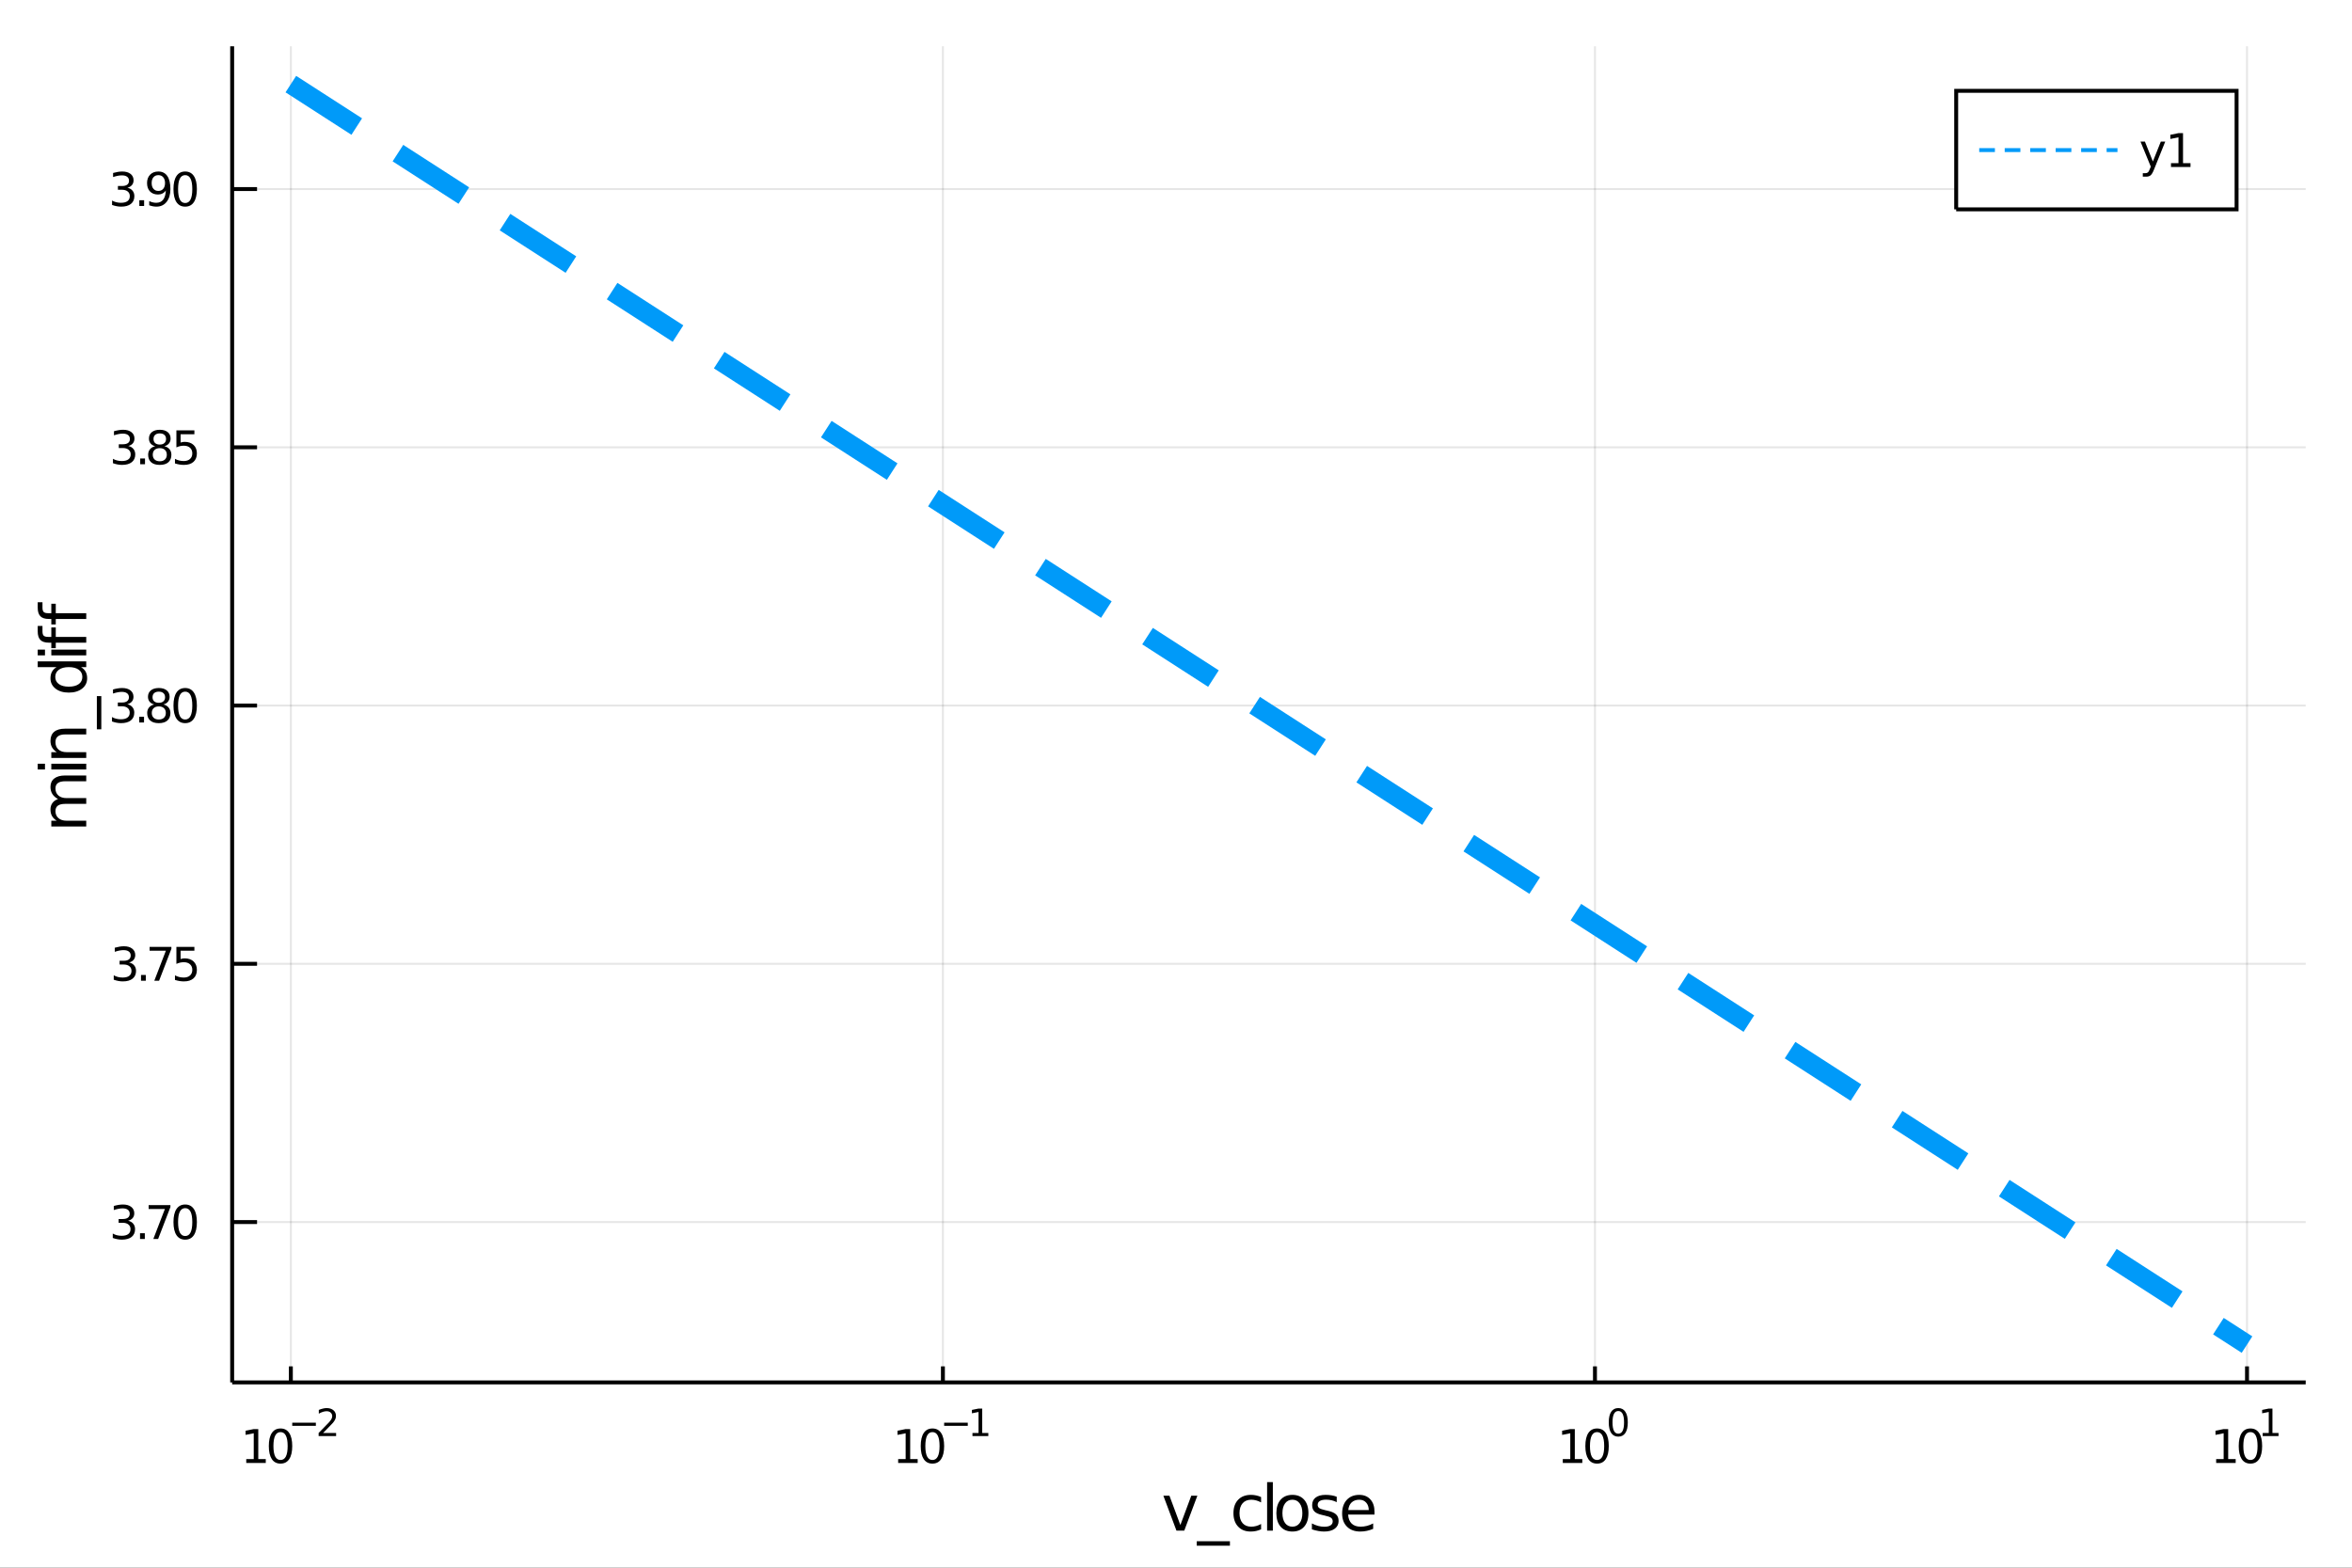 <?xml version="1.0" encoding="utf-8"?>
<svg xmlns="http://www.w3.org/2000/svg" xmlns:xlink="http://www.w3.org/1999/xlink" width="600" height="400" viewBox="0 0 2400 1600">
<rect x="0" y="0" width="2400" height="1600" fill="#333333" stroke="none"/>
<defs>
  <clipPath id="clip860">
    <rect x="0" y="0" width="2400" height="1600"/>
  </clipPath>
</defs>
<path clip-path="url(#clip860)" d="
M0 1600 L2400 1600 L2400 0 L0 0  Z
  " fill="#ffffff" fill-rule="evenodd" fill-opacity="1"/>
<defs>
  <clipPath id="clip861">
    <rect x="480" y="0" width="1681" height="1600"/>
  </clipPath>
</defs>
<path clip-path="url(#clip860)" d="
M236.903 1410.9 L2352.76 1410.9 L2352.76 47.244 L236.903 47.244  Z
  " fill="#ffffff" fill-rule="evenodd" fill-opacity="1"/>
<defs>
  <clipPath id="clip862">
    <rect x="236" y="47" width="2117" height="1365"/>
  </clipPath>
</defs>
<polyline clip-path="url(#clip862)" style="stroke:#000000; stroke-width:2; stroke-opacity:0.1; fill:none" points="
  296.786,1410.9 296.786,47.244 
  "/>
<polyline clip-path="url(#clip862)" style="stroke:#000000; stroke-width:2; stroke-opacity:0.1; fill:none" points="
  962.148,1410.9 962.148,47.244 
  "/>
<polyline clip-path="url(#clip862)" style="stroke:#000000; stroke-width:2; stroke-opacity:0.1; fill:none" points="
  1627.51,1410.9 1627.51,47.244 
  "/>
<polyline clip-path="url(#clip862)" style="stroke:#000000; stroke-width:2; stroke-opacity:0.1; fill:none" points="
  2292.87,1410.9 2292.87,47.244 
  "/>
<polyline clip-path="url(#clip860)" style="stroke:#000000; stroke-width:4; stroke-opacity:1; fill:none" points="
  236.903,1410.9 2352.76,1410.9 
  "/>
<polyline clip-path="url(#clip860)" style="stroke:#000000; stroke-width:4; stroke-opacity:1; fill:none" points="
  296.786,1410.9 296.786,1394.53 
  "/>
<polyline clip-path="url(#clip860)" style="stroke:#000000; stroke-width:4; stroke-opacity:1; fill:none" points="
  962.148,1410.9 962.148,1394.53 
  "/>
<polyline clip-path="url(#clip860)" style="stroke:#000000; stroke-width:4; stroke-opacity:1; fill:none" points="
  1627.51,1410.9 1627.51,1394.53 
  "/>
<polyline clip-path="url(#clip860)" style="stroke:#000000; stroke-width:4; stroke-opacity:1; fill:none" points="
  2292.87,1410.9 2292.87,1394.53 
  "/>
<path clip-path="url(#clip860)" d="M 0 0 M251.28 1489.17 L258.919 1489.17 L258.919 1462.8 L250.608 1464.47 L250.608 1460.21 L258.872 1458.54 L263.548 1458.54 L263.548 1489.17 L271.187 1489.17 L271.187 1493.1 L251.28 1493.1 L251.28 1489.17 Z" fill="#000000" fill-rule="evenodd" fill-opacity="1" /><path clip-path="url(#clip860)" d="M 0 0 M286.256 1461.62 Q282.645 1461.62 280.817 1465.19 Q279.011 1468.73 279.011 1475.86 Q279.011 1482.97 280.817 1486.53 Q282.645 1490.07 286.256 1490.07 Q289.891 1490.07 291.696 1486.53 Q293.525 1482.97 293.525 1475.86 Q293.525 1468.73 291.696 1465.19 Q289.891 1461.62 286.256 1461.62 M286.256 1457.92 Q292.067 1457.92 295.122 1462.53 Q298.201 1467.11 298.201 1475.86 Q298.201 1484.59 295.122 1489.19 Q292.067 1493.78 286.256 1493.78 Q280.446 1493.78 277.368 1489.19 Q274.312 1484.59 274.312 1475.86 Q274.312 1467.11 277.368 1462.53 Q280.446 1457.92 286.256 1457.92 Z" fill="#000000" fill-rule="evenodd" fill-opacity="1" /><path clip-path="url(#clip860)" d="M 0 0 M298.201 1452.02 L322.312 1452.02 L322.312 1455.22 L298.201 1455.22 L298.201 1452.02 Z" fill="#000000" fill-rule="evenodd" fill-opacity="1" /><path clip-path="url(#clip860)" d="M 0 0 M329.704 1462.5 L342.963 1462.5 L342.963 1465.69 L325.133 1465.69 L325.133 1462.5 Q327.296 1460.26 331.02 1456.5 Q334.763 1452.72 335.722 1451.63 Q337.547 1449.58 338.261 1448.16 Q338.995 1446.74 338.995 1445.36 Q338.995 1443.12 337.415 1441.71 Q335.854 1440.3 333.334 1440.3 Q331.547 1440.3 329.553 1440.92 Q327.578 1441.54 325.322 1442.8 L325.322 1438.97 Q327.616 1438.05 329.61 1437.58 Q331.603 1437.11 333.258 1437.11 Q337.622 1437.11 340.217 1439.29 Q342.813 1441.47 342.813 1445.12 Q342.813 1446.85 342.155 1448.41 Q341.515 1449.95 339.804 1452.06 Q339.333 1452.6 336.813 1455.22 Q334.293 1457.81 329.704 1462.5 Z" fill="#000000" fill-rule="evenodd" fill-opacity="1" /><path clip-path="url(#clip860)" d="M 0 0 M916.492 1489.17 L924.131 1489.17 L924.131 1462.8 L915.82 1464.47 L915.82 1460.21 L924.084 1458.54 L928.76 1458.54 L928.76 1489.17 L936.399 1489.17 L936.399 1493.1 L916.492 1493.1 L916.492 1489.17 Z" fill="#000000" fill-rule="evenodd" fill-opacity="1" /><path clip-path="url(#clip860)" d="M 0 0 M951.468 1461.62 Q947.857 1461.62 946.029 1465.19 Q944.223 1468.73 944.223 1475.86 Q944.223 1482.97 946.029 1486.53 Q947.857 1490.07 951.468 1490.07 Q955.103 1490.07 956.908 1486.53 Q958.737 1482.97 958.737 1475.86 Q958.737 1468.73 956.908 1465.19 Q955.103 1461.62 951.468 1461.62 M951.468 1457.92 Q957.279 1457.92 960.334 1462.53 Q963.413 1467.11 963.413 1475.86 Q963.413 1484.59 960.334 1489.19 Q957.279 1493.78 951.468 1493.78 Q945.658 1493.78 942.58 1489.19 Q939.524 1484.59 939.524 1475.86 Q939.524 1467.11 942.58 1462.53 Q945.658 1457.92 951.468 1457.92 Z" fill="#000000" fill-rule="evenodd" fill-opacity="1" /><path clip-path="url(#clip860)" d="M 0 0 M963.413 1452.02 L987.524 1452.02 L987.524 1455.22 L963.413 1455.22 L963.413 1452.02 Z" fill="#000000" fill-rule="evenodd" fill-opacity="1" /><path clip-path="url(#clip860)" d="M 0 0 M992.302 1462.5 L998.508 1462.5 L998.508 1441.07 L991.756 1442.43 L991.756 1438.97 L998.47 1437.61 L1002.27 1437.61 L1002.27 1462.5 L1008.48 1462.5 L1008.48 1465.69 L992.302 1465.69 L992.302 1462.5 Z" fill="#000000" fill-rule="evenodd" fill-opacity="1" /><path clip-path="url(#clip860)" d="M 0 0 M1594.68 1489.17 L1602.32 1489.17 L1602.32 1462.8 L1594.01 1464.47 L1594.01 1460.21 L1602.27 1458.54 L1606.95 1458.54 L1606.95 1489.17 L1614.59 1489.17 L1614.59 1493.1 L1594.68 1493.1 L1594.68 1489.17 Z" fill="#000000" fill-rule="evenodd" fill-opacity="1" /><path clip-path="url(#clip860)" d="M 0 0 M1629.66 1461.62 Q1626.05 1461.62 1624.22 1465.19 Q1622.41 1468.73 1622.41 1475.86 Q1622.41 1482.97 1624.22 1486.53 Q1626.05 1490.07 1629.66 1490.07 Q1633.29 1490.07 1635.1 1486.53 Q1636.93 1482.97 1636.93 1475.86 Q1636.93 1468.73 1635.1 1465.19 Q1633.29 1461.62 1629.66 1461.62 M1629.66 1457.92 Q1635.47 1457.92 1638.52 1462.53 Q1641.6 1467.11 1641.6 1475.86 Q1641.6 1484.59 1638.52 1489.19 Q1635.47 1493.78 1629.66 1493.78 Q1623.85 1493.78 1620.77 1489.19 Q1617.71 1484.59 1617.71 1475.86 Q1617.71 1467.11 1620.77 1462.53 Q1623.85 1457.92 1629.66 1457.92 Z" fill="#000000" fill-rule="evenodd" fill-opacity="1" /><path clip-path="url(#clip860)" d="M 0 0 M1651.31 1440.11 Q1648.37 1440.11 1646.89 1443.01 Q1645.42 1445.89 1645.42 1451.68 Q1645.42 1457.46 1646.89 1460.35 Q1648.37 1463.23 1651.31 1463.23 Q1654.26 1463.23 1655.73 1460.35 Q1657.21 1457.46 1657.21 1451.68 Q1657.21 1445.89 1655.73 1443.01 Q1654.26 1440.11 1651.31 1440.11 M1651.31 1437.11 Q1656.03 1437.11 1658.51 1440.85 Q1661.01 1444.57 1661.01 1451.68 Q1661.01 1458.77 1658.51 1462.51 Q1656.03 1466.24 1651.31 1466.24 Q1646.59 1466.24 1644.08 1462.51 Q1641.6 1458.77 1641.6 1451.68 Q1641.6 1444.57 1644.08 1440.85 Q1646.59 1437.11 1651.31 1437.11 Z" fill="#000000" fill-rule="evenodd" fill-opacity="1" /><path clip-path="url(#clip860)" d="M 0 0 M2261.39 1489.17 L2269.03 1489.17 L2269.03 1462.8 L2260.72 1464.47 L2260.72 1460.21 L2268.98 1458.54 L2273.66 1458.54 L2273.66 1489.17 L2281.3 1489.17 L2281.3 1493.1 L2261.39 1493.1 L2261.39 1489.17 Z" fill="#000000" fill-rule="evenodd" fill-opacity="1" /><path clip-path="url(#clip860)" d="M 0 0 M2296.37 1461.62 Q2292.75 1461.62 2290.93 1465.19 Q2289.12 1468.73 2289.12 1475.86 Q2289.12 1482.97 2290.93 1486.53 Q2292.75 1490.07 2296.37 1490.07 Q2300 1490.07 2301.8 1486.53 Q2303.63 1482.97 2303.63 1475.86 Q2303.63 1468.73 2301.8 1465.19 Q2300 1461.62 2296.37 1461.62 M2296.37 1457.92 Q2302.18 1457.92 2305.23 1462.53 Q2308.31 1467.11 2308.31 1475.86 Q2308.31 1484.59 2305.23 1489.19 Q2302.18 1493.78 2296.37 1493.78 Q2290.55 1493.78 2287.48 1489.19 Q2284.42 1484.59 2284.42 1475.86 Q2284.42 1467.11 2287.48 1462.53 Q2290.55 1457.92 2296.37 1457.92 Z" fill="#000000" fill-rule="evenodd" fill-opacity="1" /><path clip-path="url(#clip860)" d="M 0 0 M2308.85 1462.5 L2315.06 1462.5 L2315.06 1441.07 L2308.31 1442.43 L2308.31 1438.97 L2315.02 1437.61 L2318.82 1437.61 L2318.82 1462.5 L2325.03 1462.5 L2325.03 1465.69 L2308.85 1465.69 L2308.85 1462.5 Z" fill="#000000" fill-rule="evenodd" fill-opacity="1" /><path clip-path="url(#clip860)" d="M 0 0 M1187.11 1526.54 L1193.31 1526.54 L1204.45 1556.46 L1215.59 1526.54 L1221.8 1526.54 L1208.43 1562.19 L1200.47 1562.19 L1187.11 1526.54 Z" fill="#000000" fill-rule="evenodd" fill-opacity="1" /><path clip-path="url(#clip860)" d="M 0 0 M1255.03 1573.01 L1255.03 1577.56 L1221.16 1577.56 L1221.16 1573.01 L1255.03 1573.01 Z" fill="#000000" fill-rule="evenodd" fill-opacity="1" /><path clip-path="url(#clip860)" d="M 0 0 M1286.82 1527.91 L1286.82 1533.38 Q1284.34 1532.01 1281.83 1531.34 Q1279.34 1530.64 1276.8 1530.64 Q1271.1 1530.64 1267.95 1534.27 Q1264.8 1537.87 1264.8 1544.39 Q1264.8 1550.92 1267.95 1554.55 Q1271.1 1558.14 1276.8 1558.14 Q1279.34 1558.14 1281.83 1557.47 Q1284.34 1556.77 1286.82 1555.41 L1286.82 1560.82 Q1284.37 1561.96 1281.73 1562.54 Q1279.12 1563.11 1276.16 1563.11 Q1268.11 1563.11 1263.37 1558.05 Q1258.62 1552.99 1258.62 1544.39 Q1258.62 1535.67 1263.4 1530.68 Q1268.2 1525.68 1276.54 1525.68 Q1279.25 1525.68 1281.83 1526.25 Q1284.41 1526.79 1286.82 1527.91 Z" fill="#000000" fill-rule="evenodd" fill-opacity="1" /><path clip-path="url(#clip860)" d="M 0 0 M1292.97 1512.66 L1298.82 1512.66 L1298.82 1562.19 L1292.97 1562.19 L1292.97 1512.66 Z" fill="#000000" fill-rule="evenodd" fill-opacity="1" /><path clip-path="url(#clip860)" d="M 0 0 M1318.78 1530.64 Q1314.07 1530.64 1311.33 1534.34 Q1308.6 1538 1308.6 1544.39 Q1308.6 1550.79 1311.3 1554.48 Q1314.04 1558.14 1318.78 1558.14 Q1323.46 1558.14 1326.2 1554.45 Q1328.93 1550.76 1328.93 1544.39 Q1328.93 1538.06 1326.2 1534.37 Q1323.46 1530.64 1318.78 1530.64 M1318.78 1525.68 Q1326.42 1525.68 1330.78 1530.64 Q1335.14 1535.61 1335.14 1544.39 Q1335.14 1553.15 1330.78 1558.14 Q1326.42 1563.11 1318.78 1563.11 Q1311.11 1563.11 1306.75 1558.14 Q1302.42 1553.15 1302.42 1544.39 Q1302.42 1535.61 1306.75 1530.64 Q1311.11 1525.68 1318.78 1525.68 Z" fill="#000000" fill-rule="evenodd" fill-opacity="1" /><path clip-path="url(#clip860)" d="M 0 0 M1364.01 1527.59 L1364.01 1533.13 Q1361.53 1531.85 1358.85 1531.22 Q1356.18 1530.58 1353.31 1530.58 Q1348.95 1530.58 1346.76 1531.92 Q1344.59 1533.25 1344.59 1535.93 Q1344.59 1537.96 1346.15 1539.14 Q1347.71 1540.29 1352.42 1541.34 L1354.43 1541.78 Q1360.67 1543.12 1363.28 1545.57 Q1365.92 1547.99 1365.92 1552.35 Q1365.92 1557.32 1361.97 1560.21 Q1358.06 1563.11 1351.18 1563.11 Q1348.32 1563.11 1345.2 1562.54 Q1342.11 1561.99 1338.67 1560.88 L1338.67 1554.83 Q1341.92 1556.52 1345.07 1557.38 Q1348.22 1558.21 1351.31 1558.21 Q1355.45 1558.21 1357.67 1556.81 Q1359.9 1555.37 1359.9 1552.8 Q1359.9 1550.41 1358.28 1549.14 Q1356.69 1547.86 1351.25 1546.68 L1349.21 1546.21 Q1343.77 1545.06 1341.35 1542.71 Q1338.93 1540.32 1338.93 1536.18 Q1338.93 1531.15 1342.49 1528.42 Q1346.06 1525.68 1352.61 1525.68 Q1355.86 1525.68 1358.73 1526.16 Q1361.59 1526.63 1364.01 1527.59 Z" fill="#000000" fill-rule="evenodd" fill-opacity="1" /><path clip-path="url(#clip860)" d="M 0 0 M1402.55 1542.9 L1402.55 1545.76 L1375.63 1545.76 Q1376.01 1551.81 1379.25 1554.99 Q1382.53 1558.14 1388.36 1558.14 Q1391.73 1558.14 1394.88 1557.32 Q1398.07 1556.49 1401.18 1554.83 L1401.18 1560.37 Q1398.03 1561.71 1394.72 1562.41 Q1391.41 1563.11 1388.01 1563.11 Q1379.48 1563.11 1374.48 1558.14 Q1369.52 1553.18 1369.52 1544.71 Q1369.52 1535.96 1374.23 1530.83 Q1378.97 1525.68 1386.99 1525.68 Q1394.18 1525.68 1398.35 1530.33 Q1402.55 1534.94 1402.55 1542.9 M1396.7 1541.18 Q1396.63 1536.37 1393.99 1533.51 Q1391.38 1530.64 1387.05 1530.64 Q1382.15 1530.64 1379.19 1533.41 Q1376.26 1536.18 1375.82 1541.21 L1396.7 1541.18 Z" fill="#000000" fill-rule="evenodd" fill-opacity="1" /><polyline clip-path="url(#clip862)" style="stroke:#000000; stroke-width:2; stroke-opacity:0.1; fill:none" points="
  236.903,1247.25 2352.76,1247.25 
  "/>
<polyline clip-path="url(#clip862)" style="stroke:#000000; stroke-width:2; stroke-opacity:0.1; fill:none" points="
  236.903,983.674 2352.76,983.674 
  "/>
<polyline clip-path="url(#clip862)" style="stroke:#000000; stroke-width:2; stroke-opacity:0.1; fill:none" points="
  236.903,720.1 2352.76,720.1 
  "/>
<polyline clip-path="url(#clip862)" style="stroke:#000000; stroke-width:2; stroke-opacity:0.1; fill:none" points="
  236.903,456.526 2352.76,456.526 
  "/>
<polyline clip-path="url(#clip862)" style="stroke:#000000; stroke-width:2; stroke-opacity:0.1; fill:none" points="
  236.903,192.952 2352.76,192.952 
  "/>
<polyline clip-path="url(#clip860)" style="stroke:#000000; stroke-width:4; stroke-opacity:1; fill:none" points="
  236.903,1410.9 236.903,47.244 
  "/>
<polyline clip-path="url(#clip860)" style="stroke:#000000; stroke-width:4; stroke-opacity:1; fill:none" points="
  236.903,1247.25 262.293,1247.25 
  "/>
<polyline clip-path="url(#clip860)" style="stroke:#000000; stroke-width:4; stroke-opacity:1; fill:none" points="
  236.903,983.674 262.293,983.674 
  "/>
<polyline clip-path="url(#clip860)" style="stroke:#000000; stroke-width:4; stroke-opacity:1; fill:none" points="
  236.903,720.1 262.293,720.1 
  "/>
<polyline clip-path="url(#clip860)" style="stroke:#000000; stroke-width:4; stroke-opacity:1; fill:none" points="
  236.903,456.526 262.293,456.526 
  "/>
<polyline clip-path="url(#clip860)" style="stroke:#000000; stroke-width:4; stroke-opacity:1; fill:none" points="
  236.903,192.952 262.293,192.952 
  "/>
<path clip-path="url(#clip860)" d="M 0 0 M130.695 1245.89 Q134.052 1246.61 135.927 1248.88 Q137.825 1251.15 137.825 1254.48 Q137.825 1259.6 134.306 1262.4 Q130.788 1265.2 124.306 1265.2 Q122.13 1265.2 119.816 1264.76 Q117.524 1264.34 115.07 1263.49 L115.07 1258.97 Q117.015 1260.11 119.33 1260.69 Q121.644 1261.26 124.168 1261.26 Q128.566 1261.26 130.857 1259.53 Q133.172 1257.79 133.172 1254.48 Q133.172 1251.43 131.019 1249.71 Q128.89 1247.98 125.07 1247.98 L121.043 1247.98 L121.043 1244.13 L125.255 1244.13 Q128.705 1244.13 130.533 1242.77 Q132.362 1241.38 132.362 1238.79 Q132.362 1236.13 130.464 1234.71 Q128.589 1233.28 125.07 1233.28 Q123.149 1233.28 120.95 1233.7 Q118.751 1234.11 116.112 1234.99 L116.112 1230.82 Q118.774 1230.08 121.089 1229.71 Q123.427 1229.34 125.487 1229.34 Q130.811 1229.34 133.913 1231.77 Q137.015 1234.18 137.015 1238.3 Q137.015 1241.17 135.371 1243.16 Q133.728 1245.13 130.695 1245.89 Z" fill="#000000" fill-rule="evenodd" fill-opacity="1" /><path clip-path="url(#clip860)" d="M 0 0 M142.894 1258.65 L147.778 1258.65 L147.778 1264.53 L142.894 1264.53 L142.894 1258.65 Z" fill="#000000" fill-rule="evenodd" fill-opacity="1" /><path clip-path="url(#clip860)" d="M 0 0 M151.667 1229.97 L173.889 1229.97 L173.889 1231.96 L161.343 1264.53 L156.459 1264.53 L168.264 1233.9 L151.667 1233.9 L151.667 1229.97 Z" fill="#000000" fill-rule="evenodd" fill-opacity="1" /><path clip-path="url(#clip860)" d="M 0 0 M188.959 1233.05 Q185.348 1233.05 183.519 1236.61 Q181.713 1240.15 181.713 1247.28 Q181.713 1254.39 183.519 1257.95 Q185.348 1261.5 188.959 1261.5 Q192.593 1261.5 194.399 1257.95 Q196.227 1254.39 196.227 1247.28 Q196.227 1240.15 194.399 1236.61 Q192.593 1233.05 188.959 1233.05 M188.959 1229.34 Q194.769 1229.34 197.825 1233.95 Q200.903 1238.53 200.903 1247.28 Q200.903 1256.01 197.825 1260.62 Q194.769 1265.2 188.959 1265.2 Q183.149 1265.2 180.07 1260.62 Q177.014 1256.01 177.014 1247.28 Q177.014 1238.53 180.07 1233.95 Q183.149 1229.34 188.959 1229.34 Z" fill="#000000" fill-rule="evenodd" fill-opacity="1" /><path clip-path="url(#clip860)" d="M 0 0 M131.691 982.32 Q135.047 983.038 136.922 985.306 Q138.82 987.575 138.82 990.908 Q138.82 996.024 135.302 998.825 Q131.783 1001.63 125.302 1001.63 Q123.126 1001.63 120.811 1001.19 Q118.519 1000.77 116.066 999.913 L116.066 995.399 Q118.01 996.533 120.325 997.112 Q122.64 997.69 125.163 997.69 Q129.561 997.69 131.853 995.954 Q134.167 994.218 134.167 990.908 Q134.167 987.852 132.015 986.139 Q129.885 984.403 126.066 984.403 L122.038 984.403 L122.038 980.561 L126.251 980.561 Q129.7 980.561 131.529 979.195 Q133.357 977.806 133.357 975.214 Q133.357 972.552 131.459 971.14 Q129.584 969.704 126.066 969.704 Q124.144 969.704 121.945 970.121 Q119.746 970.538 117.107 971.417 L117.107 967.251 Q119.769 966.51 122.084 966.14 Q124.422 965.769 126.482 965.769 Q131.806 965.769 134.908 968.2 Q138.01 970.607 138.01 974.728 Q138.01 977.598 136.367 979.589 Q134.723 981.556 131.691 982.32 Z" fill="#000000" fill-rule="evenodd" fill-opacity="1" /><path clip-path="url(#clip860)" d="M 0 0 M143.89 995.075 L148.774 995.075 L148.774 1000.95 L143.89 1000.95 L143.89 995.075 Z" fill="#000000" fill-rule="evenodd" fill-opacity="1" /><path clip-path="url(#clip860)" d="M 0 0 M152.663 966.394 L174.885 966.394 L174.885 968.385 L162.339 1000.95 L157.454 1000.95 L169.26 970.329 L152.663 970.329 L152.663 966.394 Z" fill="#000000" fill-rule="evenodd" fill-opacity="1" /><path clip-path="url(#clip860)" d="M 0 0 M180.001 966.394 L198.357 966.394 L198.357 970.329 L184.283 970.329 L184.283 978.802 Q185.301 978.454 186.32 978.292 Q187.338 978.107 188.357 978.107 Q194.144 978.107 197.524 981.278 Q200.903 984.45 200.903 989.866 Q200.903 995.445 197.431 998.547 Q193.959 1001.63 187.639 1001.63 Q185.463 1001.63 183.195 1001.26 Q180.95 1000.88 178.542 1000.14 L178.542 995.445 Q180.626 996.579 182.848 997.135 Q185.07 997.69 187.547 997.69 Q191.551 997.69 193.889 995.584 Q196.227 993.477 196.227 989.866 Q196.227 986.255 193.889 984.149 Q191.551 982.042 187.547 982.042 Q185.672 982.042 183.797 982.459 Q181.945 982.876 180.001 983.755 L180.001 966.394 Z" fill="#000000" fill-rule="evenodd" fill-opacity="1" /><path clip-path="url(#clip860)" d="M 0 0 M129.885 718.746 Q133.242 719.464 135.117 721.732 Q137.015 724.001 137.015 727.334 Q137.015 732.45 133.496 735.251 Q129.978 738.051 123.496 738.051 Q121.32 738.051 119.006 737.612 Q116.714 737.195 114.26 736.339 L114.26 731.825 Q116.205 732.959 118.519 733.538 Q120.834 734.116 123.357 734.116 Q127.755 734.116 130.047 732.38 Q132.362 730.644 132.362 727.334 Q132.362 724.278 130.209 722.565 Q128.08 720.829 124.26 720.829 L120.232 720.829 L120.232 716.987 L124.445 716.987 Q127.894 716.987 129.723 715.621 Q131.552 714.232 131.552 711.64 Q131.552 708.978 129.654 707.566 Q127.779 706.13 124.26 706.13 Q122.339 706.13 120.14 706.547 Q117.941 706.964 115.302 707.843 L115.302 703.677 Q117.964 702.936 120.279 702.566 Q122.617 702.195 124.677 702.195 Q130.001 702.195 133.103 704.626 Q136.204 707.033 136.204 711.153 Q136.204 714.024 134.561 716.015 Q132.917 717.982 129.885 718.746 Z" fill="#000000" fill-rule="evenodd" fill-opacity="1" /><path clip-path="url(#clip860)" d="M 0 0 M142.084 731.501 L146.968 731.501 L146.968 737.38 L142.084 737.38 L142.084 731.501 Z" fill="#000000" fill-rule="evenodd" fill-opacity="1" /><path clip-path="url(#clip860)" d="M 0 0 M162.038 720.968 Q158.704 720.968 156.783 722.751 Q154.885 724.533 154.885 727.658 Q154.885 730.783 156.783 732.565 Q158.704 734.348 162.038 734.348 Q165.371 734.348 167.292 732.565 Q169.214 730.76 169.214 727.658 Q169.214 724.533 167.292 722.751 Q165.394 720.968 162.038 720.968 M157.362 718.978 Q154.353 718.237 152.663 716.177 Q150.996 714.116 150.996 711.153 Q150.996 707.01 153.936 704.603 Q156.899 702.195 162.038 702.195 Q167.2 702.195 170.139 704.603 Q173.079 707.01 173.079 711.153 Q173.079 714.116 171.389 716.177 Q169.723 718.237 166.737 718.978 Q170.116 719.765 171.991 722.056 Q173.889 724.348 173.889 727.658 Q173.889 732.681 170.811 735.366 Q167.755 738.051 162.038 738.051 Q156.32 738.051 153.241 735.366 Q150.186 732.681 150.186 727.658 Q150.186 724.348 152.084 722.056 Q153.982 719.765 157.362 718.978 M155.649 711.593 Q155.649 714.278 157.315 715.783 Q159.005 717.288 162.038 717.288 Q165.047 717.288 166.737 715.783 Q168.45 714.278 168.45 711.593 Q168.45 708.908 166.737 707.404 Q165.047 705.899 162.038 705.899 Q159.005 705.899 157.315 707.404 Q155.649 708.908 155.649 711.593 Z" fill="#000000" fill-rule="evenodd" fill-opacity="1" /><path clip-path="url(#clip860)" d="M 0 0 M188.959 705.899 Q185.348 705.899 183.519 709.464 Q181.713 713.005 181.713 720.135 Q181.713 727.241 183.519 730.806 Q185.348 734.348 188.959 734.348 Q192.593 734.348 194.399 730.806 Q196.227 727.241 196.227 720.135 Q196.227 713.005 194.399 709.464 Q192.593 705.899 188.959 705.899 M188.959 702.195 Q194.769 702.195 197.825 706.802 Q200.903 711.385 200.903 720.135 Q200.903 728.862 197.825 733.468 Q194.769 738.051 188.959 738.051 Q183.149 738.051 180.07 733.468 Q177.014 728.862 177.014 720.135 Q177.014 711.385 180.07 706.802 Q183.149 702.195 188.959 702.195 Z" fill="#000000" fill-rule="evenodd" fill-opacity="1" /><path clip-path="url(#clip860)" d="M 0 0 M130.88 455.172 Q134.237 455.89 136.112 458.158 Q138.01 460.427 138.01 463.76 Q138.01 468.876 134.492 471.677 Q130.973 474.477 124.492 474.477 Q122.316 474.477 120.001 474.038 Q117.709 473.621 115.256 472.765 L115.256 468.251 Q117.2 469.385 119.515 469.964 Q121.83 470.542 124.353 470.542 Q128.751 470.542 131.042 468.806 Q133.357 467.07 133.357 463.76 Q133.357 460.704 131.205 458.991 Q129.075 457.255 125.255 457.255 L121.228 457.255 L121.228 453.413 L125.441 453.413 Q128.89 453.413 130.718 452.047 Q132.547 450.658 132.547 448.066 Q132.547 445.404 130.649 443.992 Q128.774 442.556 125.255 442.556 Q123.334 442.556 121.135 442.973 Q118.936 443.39 116.297 444.269 L116.297 440.103 Q118.959 439.362 121.274 438.992 Q123.612 438.621 125.672 438.621 Q130.996 438.621 134.098 441.052 Q137.2 443.459 137.2 447.579 Q137.2 450.45 135.556 452.441 Q133.913 454.408 130.88 455.172 Z" fill="#000000" fill-rule="evenodd" fill-opacity="1" /><path clip-path="url(#clip860)" d="M 0 0 M143.079 467.927 L147.964 467.927 L147.964 473.806 L143.079 473.806 L143.079 467.927 Z" fill="#000000" fill-rule="evenodd" fill-opacity="1" /><path clip-path="url(#clip860)" d="M 0 0 M163.033 457.394 Q159.7 457.394 157.778 459.177 Q155.88 460.959 155.88 464.084 Q155.88 467.209 157.778 468.991 Q159.7 470.774 163.033 470.774 Q166.366 470.774 168.288 468.991 Q170.209 467.186 170.209 464.084 Q170.209 460.959 168.288 459.177 Q166.39 457.394 163.033 457.394 M158.357 455.404 Q155.348 454.663 153.658 452.603 Q151.991 450.542 151.991 447.579 Q151.991 443.436 154.931 441.029 Q157.894 438.621 163.033 438.621 Q168.195 438.621 171.135 441.029 Q174.075 443.436 174.075 447.579 Q174.075 450.542 172.385 452.603 Q170.718 454.663 167.732 455.404 Q171.112 456.191 172.987 458.482 Q174.885 460.774 174.885 464.084 Q174.885 469.107 171.806 471.792 Q168.751 474.477 163.033 474.477 Q157.315 474.477 154.237 471.792 Q151.181 469.107 151.181 464.084 Q151.181 460.774 153.079 458.482 Q154.978 456.191 158.357 455.404 M156.644 448.019 Q156.644 450.704 158.311 452.209 Q160.001 453.714 163.033 453.714 Q166.042 453.714 167.732 452.209 Q169.445 450.704 169.445 448.019 Q169.445 445.334 167.732 443.829 Q166.042 442.325 163.033 442.325 Q160.001 442.325 158.311 443.829 Q156.644 445.334 156.644 448.019 Z" fill="#000000" fill-rule="evenodd" fill-opacity="1" /><path clip-path="url(#clip860)" d="M 0 0 M180.001 439.246 L198.357 439.246 L198.357 443.181 L184.283 443.181 L184.283 451.654 Q185.301 451.306 186.32 451.144 Q187.338 450.959 188.357 450.959 Q194.144 450.959 197.524 454.13 Q200.903 457.302 200.903 462.718 Q200.903 468.297 197.431 471.399 Q193.959 474.477 187.639 474.477 Q185.463 474.477 183.195 474.107 Q180.95 473.737 178.542 472.996 L178.542 468.297 Q180.626 469.431 182.848 469.987 Q185.07 470.542 187.547 470.542 Q191.551 470.542 193.889 468.436 Q196.227 466.329 196.227 462.718 Q196.227 459.107 193.889 457.001 Q191.551 454.894 187.547 454.894 Q185.672 454.894 183.797 455.311 Q181.945 455.728 180.001 456.607 L180.001 439.246 Z" fill="#000000" fill-rule="evenodd" fill-opacity="1" /><path clip-path="url(#clip860)" d="M 0 0 M129.978 191.598 Q133.334 192.316 135.209 194.584 Q137.107 196.853 137.107 200.186 Q137.107 205.302 133.589 208.103 Q130.07 210.903 123.589 210.903 Q121.413 210.903 119.098 210.464 Q116.806 210.047 114.353 209.191 L114.353 204.677 Q116.297 205.811 118.612 206.39 Q120.927 206.968 123.45 206.968 Q127.848 206.968 130.14 205.232 Q132.455 203.496 132.455 200.186 Q132.455 197.13 130.302 195.417 Q128.172 193.681 124.353 193.681 L120.325 193.681 L120.325 189.839 L124.538 189.839 Q127.987 189.839 129.816 188.473 Q131.644 187.084 131.644 184.492 Q131.644 181.83 129.746 180.418 Q127.871 178.982 124.353 178.982 Q122.431 178.982 120.232 179.399 Q118.033 179.816 115.394 180.695 L115.394 176.529 Q118.056 175.788 120.371 175.418 Q122.709 175.047 124.769 175.047 Q130.093 175.047 133.195 177.478 Q136.297 179.885 136.297 184.005 Q136.297 186.876 134.654 188.867 Q133.01 190.834 129.978 191.598 Z" fill="#000000" fill-rule="evenodd" fill-opacity="1" /><path clip-path="url(#clip860)" d="M 0 0 M142.177 204.353 L147.061 204.353 L147.061 210.232 L142.177 210.232 L142.177 204.353 Z" fill="#000000" fill-rule="evenodd" fill-opacity="1" /><path clip-path="url(#clip860)" d="M 0 0 M152.269 209.515 L152.269 205.255 Q154.028 206.089 155.834 206.528 Q157.64 206.968 159.376 206.968 Q164.005 206.968 166.436 203.866 Q168.889 200.741 169.237 194.399 Q167.894 196.39 165.834 197.454 Q163.774 198.519 161.274 198.519 Q156.089 198.519 153.056 195.394 Q150.047 192.246 150.047 186.806 Q150.047 181.482 153.195 178.265 Q156.343 175.047 161.575 175.047 Q167.57 175.047 170.718 179.654 Q173.889 184.237 173.889 192.987 Q173.889 201.158 170.001 206.042 Q166.135 210.903 159.584 210.903 Q157.825 210.903 156.019 210.556 Q154.214 210.209 152.269 209.515 M161.575 194.862 Q164.723 194.862 166.552 192.709 Q168.403 190.556 168.403 186.806 Q168.403 183.08 166.552 180.927 Q164.723 178.751 161.575 178.751 Q158.427 178.751 156.575 180.927 Q154.746 183.08 154.746 186.806 Q154.746 190.556 156.575 192.709 Q158.427 194.862 161.575 194.862 Z" fill="#000000" fill-rule="evenodd" fill-opacity="1" /><path clip-path="url(#clip860)" d="M 0 0 M188.959 178.751 Q185.348 178.751 183.519 182.316 Q181.713 185.857 181.713 192.987 Q181.713 200.093 183.519 203.658 Q185.348 207.2 188.959 207.2 Q192.593 207.2 194.399 203.658 Q196.227 200.093 196.227 192.987 Q196.227 185.857 194.399 182.316 Q192.593 178.751 188.959 178.751 M188.959 175.047 Q194.769 175.047 197.825 179.654 Q200.903 184.237 200.903 192.987 Q200.903 201.714 197.825 206.32 Q194.769 210.903 188.959 210.903 Q183.149 210.903 180.07 206.32 Q177.014 201.714 177.014 192.987 Q177.014 184.237 180.07 179.654 Q183.149 175.047 188.959 175.047 Z" fill="#000000" fill-rule="evenodd" fill-opacity="1" /><path clip-path="url(#clip860)" d="M 0 0 M59.199 815.533 Q55.253 813.336 53.375 810.281 Q51.497 807.225 51.497 803.088 Q51.497 797.518 55.412 794.494 Q59.295 791.47 66.488 791.47 L88.004 791.47 L88.004 797.358 L66.679 797.358 Q61.555 797.358 59.072 799.173 Q56.589 800.987 56.589 804.711 Q56.589 809.262 59.613 811.904 Q62.637 814.546 67.857 814.546 L88.004 814.546 L88.004 820.434 L66.679 820.434 Q61.523 820.434 59.072 822.248 Q56.589 824.063 56.589 827.85 Q56.589 832.338 59.645 834.98 Q62.669 837.622 67.857 837.622 L88.004 837.622 L88.004 843.51 L52.356 843.51 L52.356 837.622 L57.894 837.622 Q54.616 835.616 53.056 832.815 Q51.497 830.015 51.497 826.163 Q51.497 822.28 53.47 819.575 Q55.444 816.838 59.199 815.533 Z" fill="#000000" fill-rule="evenodd" fill-opacity="1" /><path clip-path="url(#clip860)" d="M 0 0 M52.356 785.327 L52.356 779.471 L88.004 779.471 L88.004 785.327 L52.356 785.327 M38.479 785.327 L38.479 779.471 L45.895 779.471 L45.895 785.327 L38.479 785.327 Z" fill="#000000" fill-rule="evenodd" fill-opacity="1" /><path clip-path="url(#clip860)" d="M 0 0 M66.488 743.696 L88.004 743.696 L88.004 749.552 L66.679 749.552 Q61.618 749.552 59.104 751.525 Q56.589 753.499 56.589 757.446 Q56.589 762.188 59.613 764.925 Q62.637 767.662 67.857 767.662 L88.004 767.662 L88.004 773.551 L52.356 773.551 L52.356 767.662 L57.894 767.662 Q54.68 765.562 53.088 762.729 Q51.497 759.864 51.497 756.141 Q51.497 749.998 55.316 746.847 Q59.104 743.696 66.488 743.696 Z" fill="#000000" fill-rule="evenodd" fill-opacity="1" /><path clip-path="url(#clip860)" d="M 0 0 M98.826 710.467 L103.377 710.467 L103.377 744.332 L98.826 744.332 L98.826 710.467 Z" fill="#000000" fill-rule="evenodd" fill-opacity="1" /><path clip-path="url(#clip860)" d="M 0 0 M57.767 680.866 L38.479 680.866 L38.479 675.01 L88.004 675.01 L88.004 680.866 L82.657 680.866 Q85.84 682.712 87.399 685.545 Q88.927 688.346 88.927 692.292 Q88.927 698.754 83.771 702.828 Q78.615 706.87 70.212 706.87 Q61.809 706.87 56.653 702.828 Q51.497 698.754 51.497 692.292 Q51.497 688.346 53.056 685.545 Q54.584 682.712 57.767 680.866 M70.212 700.823 Q76.673 700.823 80.365 698.181 Q84.026 695.507 84.026 690.86 Q84.026 686.213 80.365 683.54 Q76.673 680.866 70.212 680.866 Q63.751 680.866 60.09 683.54 Q56.398 686.213 56.398 690.86 Q56.398 695.507 60.09 698.181 Q63.751 700.823 70.212 700.823 Z" fill="#000000" fill-rule="evenodd" fill-opacity="1" /><path clip-path="url(#clip860)" d="M 0 0 M52.356 668.867 L52.356 663.01 L88.004 663.01 L88.004 668.867 L52.356 668.867 M38.479 668.867 L38.479 663.01 L45.895 663.01 L45.895 668.867 L38.479 668.867 Z" fill="#000000" fill-rule="evenodd" fill-opacity="1" /><path clip-path="url(#clip860)" d="M 0 0 M38.479 638.821 L43.349 638.821 L43.349 644.422 Q43.349 647.573 44.622 648.815 Q45.895 650.024 49.205 650.024 L52.356 650.024 L52.356 640.38 L56.908 640.38 L56.908 650.024 L88.004 650.024 L88.004 655.912 L56.908 655.912 L56.908 661.514 L52.356 661.514 L52.356 655.912 L49.874 655.912 Q43.922 655.912 41.216 653.143 Q38.479 650.374 38.479 644.359 L38.479 638.821 Z" fill="#000000" fill-rule="evenodd" fill-opacity="1" /><path clip-path="url(#clip860)" d="M 0 0 M38.479 614.631 L43.349 614.631 L43.349 620.233 Q43.349 623.384 44.622 624.625 Q45.895 625.835 49.205 625.835 L52.356 625.835 L52.356 616.19 L56.908 616.19 L56.908 625.835 L88.004 625.835 L88.004 631.723 L56.908 631.723 L56.908 637.325 L52.356 637.325 L52.356 631.723 L49.874 631.723 Q43.922 631.723 41.216 628.954 Q38.479 626.185 38.479 620.169 L38.479 614.631 Z" fill="#000000" fill-rule="evenodd" fill-opacity="1" /><polyline clip-path="url(#clip862)" style="stroke:#009af9; stroke-width:20; stroke-opacity:1; fill:none" stroke-dasharray="80, 50" points="
  296.786,85.838 2292.87,1372.3 
  "/>
<path clip-path="url(#clip860)" d="
M1996.11 213.659 L2282.23 213.659 L2282.23 92.699 L1996.11 92.699  Z
  " fill="#ffffff" fill-rule="evenodd" fill-opacity="1"/>
<polyline clip-path="url(#clip860)" style="stroke:#000000; stroke-width:4; stroke-opacity:1; fill:none" points="
  1996.11,213.659 2282.23,213.659 2282.23,92.699 1996.11,92.699 1996.11,213.659 
  "/>
<polyline clip-path="url(#clip860)" style="stroke:#009af9; stroke-width:4; stroke-opacity:1; fill:none" stroke-dasharray="16, 10" points="
  2019.62,153.179 2160.68,153.179 
  "/>
<path clip-path="url(#clip860)" d="M 0 0 M2198.03 172.867 Q2196.23 177.496 2194.51 178.908 Q2192.8 180.32 2189.93 180.32 L2186.53 180.32 L2186.53 176.755 L2189.03 176.755 Q2190.79 176.755 2191.76 175.922 Q2192.73 175.089 2193.91 171.987 L2194.68 170.043 L2184.19 144.533 L2188.7 144.533 L2196.81 164.811 L2204.91 144.533 L2209.42 144.533 L2198.03 172.867 Z" fill="#000000" fill-rule="evenodd" fill-opacity="1" /><path clip-path="url(#clip860)" d="M 0 0 M2215.3 166.524 L2222.94 166.524 L2222.94 140.158 L2214.63 141.825 L2214.63 137.566 L2222.89 135.899 L2227.57 135.899 L2227.57 166.524 L2235.21 166.524 L2235.21 170.459 L2215.3 170.459 L2215.3 166.524 Z" fill="#000000" fill-rule="evenodd" fill-opacity="1" /></svg>
